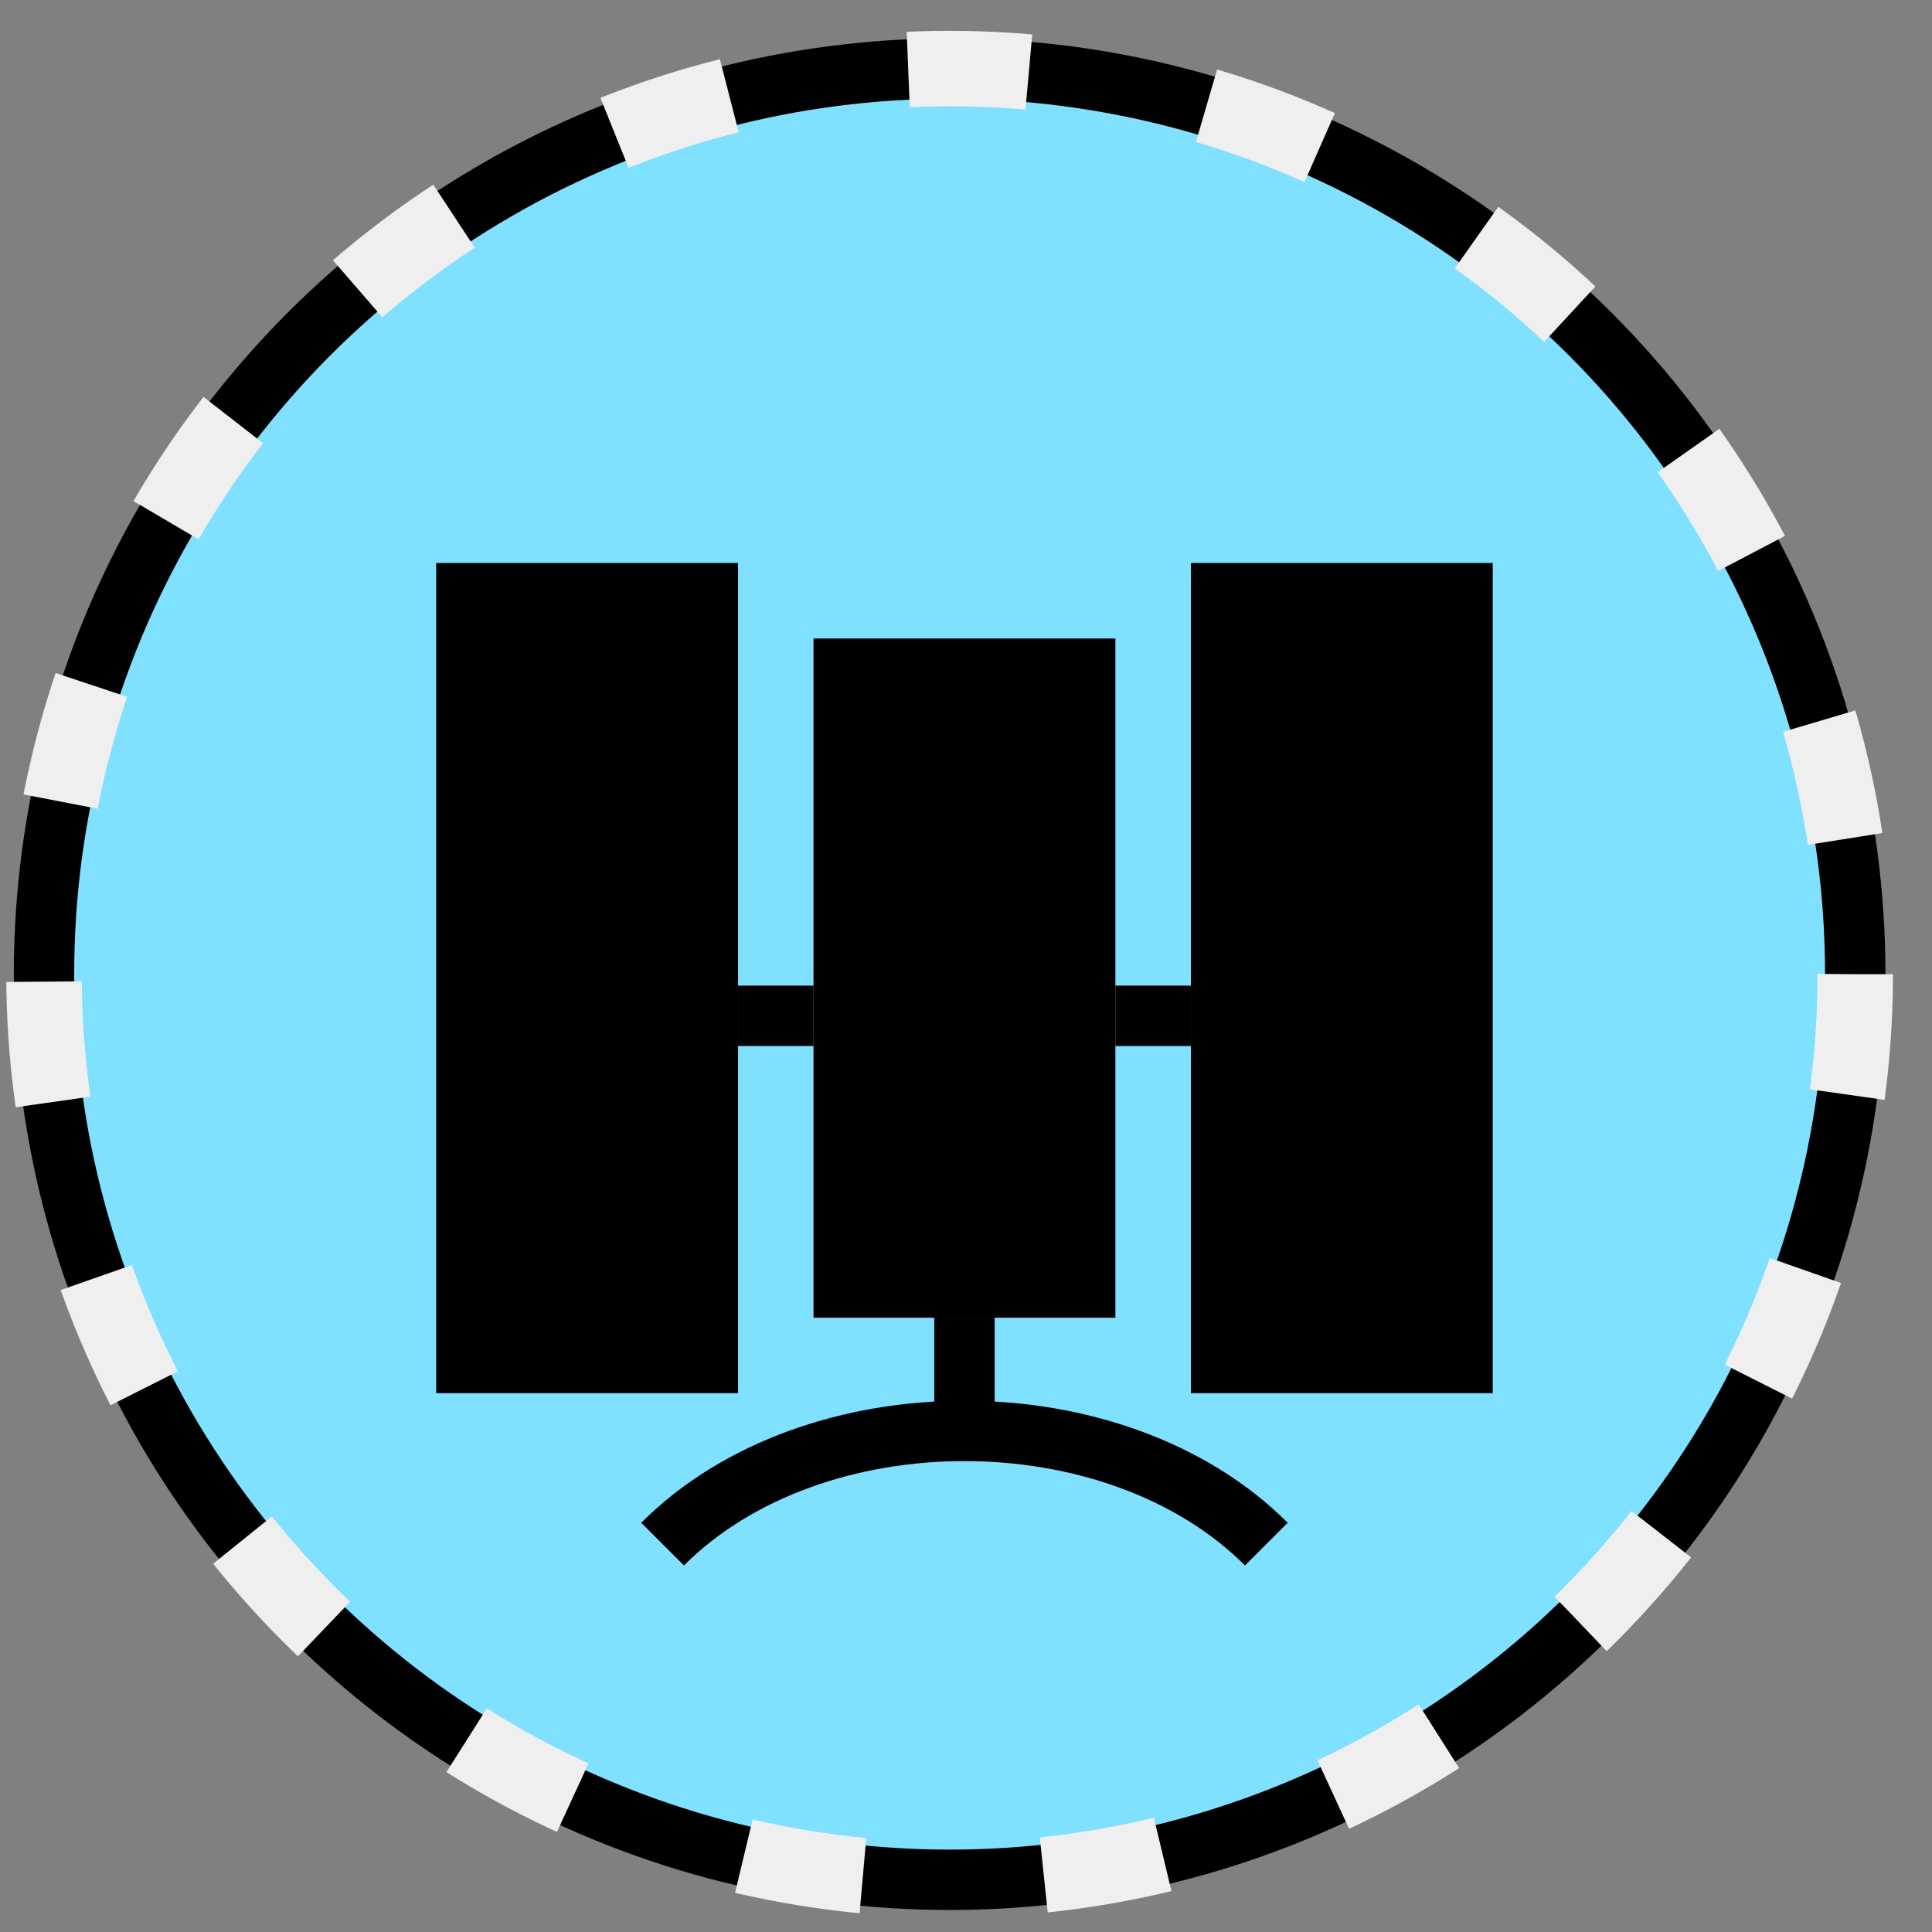 <?xml version="1.0" encoding="UTF-8" standalone="no"?>
<svg
   xmlns:dc="http://purl.org/dc/elements/1.1/"
   xmlns:cc="http://creativecommons.org/ns#"
   xmlns:rdf="http://www.w3.org/1999/02/22-rdf-syntax-ns#"
   xmlns:svg="http://www.w3.org/2000/svg"
   xmlns="http://www.w3.org/2000/svg"
   xmlns:sodipodi="http://sodipodi.sourceforge.net/DTD/sodipodi-0.dtd"
   xmlns:inkscape="http://www.inkscape.org/namespaces/inkscape"
   version="1.2"
   width="128"
   height="128"
   viewBox="36 36 128 128"
   id="svg3804"
   sodipodi:docname="siscomis-planejada.svg"
   inkscape:version="0.92.4 (5da689c313, 2019-01-14)">
  <rect x="36" y="36" width="128" height="128" fill="#808080" stroke="none"/>
  <defs
     id="defs3808" />
  <sodipodi:namedview
     pagecolor="#ffffff"
     bordercolor="#666666"
     borderopacity="1"
     objecttolerance="10"
     gridtolerance="10"
     guidetolerance="10"
     inkscape:pageopacity="0"
     inkscape:pageshadow="2"
     inkscape:window-width="640"
     inkscape:window-height="480"
     id="namedview3806"
     showgrid="false"
     inkscape:zoom="1.84375"
     inkscape:cx="64"
     inkscape:cy="64"
     inkscape:window-x="811"
     inkscape:window-y="244"
     inkscape:window-maximized="1"
     inkscape:current-layer="svg3804" />
  <circle
     style="fill:#80e0ff;fill-opacity:1;stroke:#000000;stroke-width:4"
     cx="98.915"
     cy="100.542"
     r="60"
     id="circle60" />
  <circle
     style="fill:none;stroke:#efefef;stroke-width:5;stroke-dasharray:8, 12"
     cx="98.915"
     cy="100.542"
     r="60"
     id="circle62" />
  <path
     inkscape:connector-curvature="0"
     style="fill:#000000;stroke:none;stroke-width:4"
     d="m 114.898,73.301 h 20 v 55 h -20 z m -25,5 H 109.898 V 123.301 H 89.898 Z m -25,-5 H 84.898 V 128.301 H 64.898 Z"
     id="path3780-0" />
  <path
     inkscape:connector-curvature="0"
     style="fill:none;stroke:#000000;stroke-width:4"
     d="m 109.898,103.301 h 5 m -30,0 h 5 m 10,27 v -7 m -20,15 c 10,-10 30,-10 40,0"
     id="path3782-1" />
</svg>
